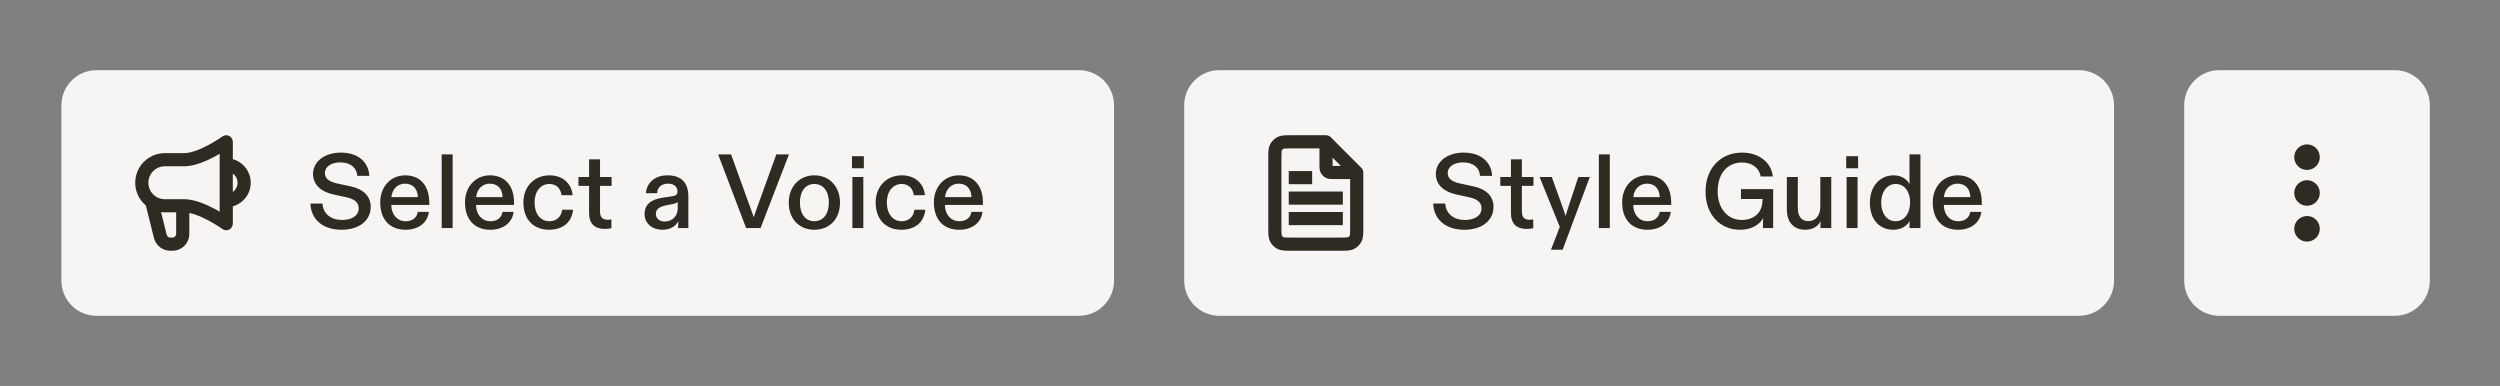 <svg width="285" height="44" viewBox="0 0 285 44" fill="none" xmlns="http://www.w3.org/2000/svg">
<rect x="0" y="0" width="285" height="44" fill="#808080" stroke="none"/>
<path d="M7 12C7 9.791 8.791 8 11 8H123C125.209 8 127 9.791 127 12V32C127 34.209 125.209 36 123 36H11C8.791 36 7 34.209 7 32V12Z" fill="#F6F5F3"/>
<g clip-path="url(#clip0_50_1739)">
<path d="M18.061 22.985C17.96 22.583 17.553 22.338 17.151 22.439C16.749 22.539 16.505 22.947 16.606 23.348L18.061 22.985ZM18.252 26.841L17.524 27.023L17.524 27.023L18.252 26.841ZM21.583 23.458C21.583 23.044 21.247 22.708 20.833 22.708C20.419 22.708 20.083 23.044 20.083 23.458H21.583ZM19.779 27.828L19.707 27.081L19.707 27.081L19.779 27.828ZM20.828 26.779L20.081 26.707L20.081 26.707L20.828 26.779ZM18.306 27.041L17.595 27.281L17.595 27.281L18.306 27.041ZM19.316 27.829L19.377 27.082L19.377 27.082L19.316 27.829ZM25.791 22.125H25.041V23.625H25.791V22.125ZM25.791 18.041H25.041V19.541H25.791V18.041ZM25.791 25.5L25.353 26.108C25.581 26.273 25.883 26.296 26.133 26.168C26.384 26.039 26.541 25.781 26.541 25.5H25.791ZM25.791 16.166H26.541C26.541 15.885 26.384 15.627 26.133 15.499C25.883 15.371 25.581 15.393 25.353 15.558L25.791 16.166ZM16.166 20.833L16.916 20.833L16.166 20.833ZM16.606 23.348L17.524 27.023L18.979 26.659L18.061 22.985L16.606 23.348ZM21.583 26.523V23.458H20.083V26.523H21.583ZM19.523 28.583C19.639 28.583 19.75 28.584 19.852 28.574L19.707 27.081C19.707 27.081 19.698 27.082 19.667 27.083C19.635 27.083 19.592 27.083 19.523 27.083V28.583ZM20.083 26.523C20.083 26.592 20.083 26.635 20.083 26.667C20.082 26.698 20.081 26.707 20.081 26.707L21.574 26.852C21.584 26.75 21.583 26.639 21.583 26.523H20.083ZM19.852 28.574C20.764 28.486 21.486 27.764 21.574 26.852L20.081 26.707C20.062 26.905 19.905 27.062 19.707 27.081L19.852 28.574ZM17.524 27.023C17.547 27.113 17.568 27.2 17.595 27.281L19.016 26.8C19.013 26.791 19.009 26.775 18.979 26.659L17.524 27.023ZM19.523 27.083C19.403 27.083 19.386 27.083 19.377 27.082L19.255 28.577C19.34 28.584 19.43 28.583 19.523 28.583V27.083ZM17.595 27.281C17.841 28.005 18.493 28.515 19.255 28.577L19.377 27.082C19.211 27.068 19.069 26.958 19.016 26.8L17.595 27.281ZM27.083 20.833C27.083 21.547 26.505 22.125 25.791 22.125V23.625C27.333 23.625 28.583 22.375 28.583 20.833H27.083ZM25.791 19.541C26.505 19.541 27.083 20.12 27.083 20.833H28.583C28.583 19.291 27.333 18.041 25.791 18.041V19.541ZM18.791 18.958H20.979V17.458H18.791V18.958ZM25.791 25.5C26.23 24.892 26.23 24.891 26.23 24.891C26.23 24.891 26.23 24.891 26.23 24.891C26.229 24.891 26.229 24.891 26.229 24.891C26.228 24.89 26.227 24.89 26.227 24.889C26.225 24.887 26.222 24.886 26.219 24.883C26.212 24.879 26.203 24.872 26.191 24.864C26.168 24.847 26.134 24.824 26.091 24.794C26.004 24.735 25.88 24.651 25.725 24.551C25.416 24.351 24.982 24.085 24.482 23.817C23.517 23.302 22.171 22.708 20.979 22.708V24.208C21.768 24.208 22.828 24.635 23.775 25.14C24.23 25.384 24.627 25.628 24.911 25.811C25.053 25.902 25.165 25.978 25.241 26.03C25.279 26.056 25.308 26.077 25.327 26.09C25.337 26.097 25.344 26.102 25.348 26.105C25.35 26.106 25.352 26.107 25.352 26.108C25.353 26.108 25.353 26.108 25.353 26.108C25.353 26.108 25.353 26.108 25.353 26.108C25.353 26.108 25.353 26.108 25.353 26.108C25.353 26.108 25.353 26.108 25.791 25.5ZM25.041 16.166V25.5H26.541V16.166H25.041ZM20.979 18.958C22.171 18.958 23.517 18.364 24.482 17.849C24.982 17.581 25.416 17.315 25.725 17.116C25.88 17.016 26.004 16.932 26.091 16.872C26.134 16.843 26.168 16.819 26.191 16.802C26.203 16.794 26.212 16.788 26.219 16.783C26.222 16.781 26.225 16.779 26.227 16.777C26.227 16.777 26.228 16.776 26.229 16.776C26.229 16.776 26.229 16.775 26.23 16.775C26.23 16.775 26.23 16.775 26.23 16.775C26.23 16.775 26.23 16.775 25.791 16.166C25.353 15.558 25.353 15.558 25.353 15.558C25.353 15.558 25.353 15.558 25.353 15.558C25.353 15.558 25.353 15.558 25.353 15.558C25.353 15.558 25.353 15.558 25.352 15.559C25.352 15.559 25.35 15.56 25.348 15.562C25.344 15.565 25.337 15.57 25.327 15.576C25.308 15.59 25.279 15.61 25.241 15.636C25.165 15.688 25.053 15.764 24.911 15.855C24.627 16.039 24.23 16.283 23.775 16.526C22.828 17.032 21.768 17.458 20.979 17.458V18.958ZM20.979 22.708H18.791V24.208H20.979V22.708ZM15.416 20.833C15.416 22.697 16.927 24.208 18.791 24.208V22.708C17.756 22.708 16.916 21.869 16.916 20.833L15.416 20.833ZM18.791 17.458C16.927 17.458 15.416 18.969 15.416 20.833L16.916 20.833C16.916 19.798 17.756 18.958 18.791 18.958V17.458Z" fill="#2F2B23"/>
</g>
<path d="M38.936 26.192C36.812 26.192 35.456 25.028 35.384 23.204H36.764C36.824 24.368 37.736 25.076 38.984 25.076C40.148 25.076 40.892 24.584 40.892 23.732C40.892 23.048 40.376 22.664 39.368 22.46L38.024 22.172C36.632 21.872 35.684 21.08 35.684 19.832C35.684 18.416 37.016 17.396 38.852 17.396C40.784 17.396 42.008 18.428 42.104 20.048H40.724C40.676 19.136 39.968 18.512 38.804 18.512C37.784 18.512 37.04 18.992 37.04 19.712C37.04 20.372 37.52 20.72 38.48 20.924L39.932 21.236C41.336 21.524 42.26 22.304 42.26 23.588C42.26 25.088 41.012 26.192 38.936 26.192ZM46.238 26.192C44.462 26.192 43.346 25.052 43.346 23.072C43.346 21.284 44.546 19.988 46.19 19.988C47.918 19.988 48.938 21.188 48.938 23.096V23.36H44.606C44.618 24.476 45.29 25.22 46.25 25.22C46.97 25.22 47.522 24.86 47.63 24.152H48.89C48.77 25.28 47.81 26.192 46.238 26.192ZM44.618 22.472H47.63C47.618 21.548 47.078 20.936 46.178 20.936C45.314 20.936 44.702 21.572 44.618 22.472ZM50.353 26V17.6H51.601V26H50.353ZM55.9 26.192C54.124 26.192 53.008 25.052 53.008 23.072C53.008 21.284 54.208 19.988 55.852 19.988C57.58 19.988 58.6 21.188 58.6 23.096V23.36H54.268C54.28 24.476 54.952 25.22 55.912 25.22C56.632 25.22 57.184 24.86 57.292 24.152H58.552C58.432 25.28 57.472 26.192 55.9 26.192ZM54.28 22.472H57.292C57.28 21.548 56.74 20.936 55.84 20.936C54.976 20.936 54.364 21.572 54.28 22.472ZM62.583 26.192C60.855 26.192 59.667 25.04 59.667 23.084C59.667 21.224 60.951 19.988 62.643 19.988C64.143 19.988 65.151 20.9 65.283 22.256H64.011C63.927 21.5 63.435 20.972 62.631 20.972C61.635 20.972 60.939 21.824 60.939 23.084C60.939 24.368 61.611 25.22 62.619 25.22C63.471 25.22 63.987 24.692 64.083 23.912H65.331C65.175 25.316 64.203 26.192 62.583 26.192ZM68.931 26.096C67.828 26.096 67.156 25.532 67.156 24.284V21.188H65.944V20.18H67.156V18.164H68.403V20.18H69.724V21.188H68.403V24.116C68.403 24.752 68.68 25.052 69.255 25.052C69.4 25.052 69.543 25.04 69.7 25.016V26.012C69.496 26.072 69.231 26.096 68.931 26.096ZM75.484 26.192C74.404 26.192 73.48 25.496 73.48 24.404C73.48 23.348 74.176 22.724 75.58 22.532L76.624 22.376C77.068 22.316 77.236 22.16 77.236 21.824C77.236 21.296 76.816 20.936 76.18 20.936C75.4 20.936 74.944 21.356 74.908 22.028H73.636C73.708 20.876 74.62 19.988 76.096 19.988C77.68 19.988 78.472 20.852 78.472 22.376V26H77.308V25.736C77.308 25.628 77.32 25.448 77.332 25.208C77.008 25.82 76.396 26.192 75.484 26.192ZM74.764 24.368C74.764 24.908 75.184 25.256 75.76 25.256C76.624 25.256 77.26 24.644 77.26 23.768V23.024C77.176 23.132 76.948 23.216 76.6 23.276L75.94 23.408C75.208 23.552 74.764 23.84 74.764 24.368ZM85.058 26L81.866 17.6H83.342L85.538 23.672C85.694 24.068 85.814 24.44 85.922 24.764C85.994 24.536 86.126 24.176 86.306 23.672L88.502 17.6H89.942L86.702 26H85.058ZM92.834 26.192C91.13 26.192 89.918 24.98 89.918 23.096C89.918 21.26 91.142 19.988 92.834 19.988C94.55 19.988 95.762 21.26 95.762 23.096C95.762 24.98 94.55 26.192 92.834 26.192ZM91.19 23.096C91.19 24.392 91.826 25.22 92.834 25.22C93.842 25.22 94.49 24.392 94.49 23.096C94.49 21.788 93.842 20.972 92.834 20.972C91.838 20.972 91.19 21.788 91.19 23.096ZM97.171 26V20.18H98.419V26H97.171ZM97.123 19.184V17.804H98.479V19.184H97.123ZM102.742 26.192C101.014 26.192 99.826 25.04 99.826 23.084C99.826 21.224 101.11 19.988 102.802 19.988C104.302 19.988 105.31 20.9 105.442 22.256H104.17C104.086 21.5 103.594 20.972 102.79 20.972C101.794 20.972 101.098 21.824 101.098 23.084C101.098 24.368 101.77 25.22 102.778 25.22C103.63 25.22 104.146 24.692 104.242 23.912H105.49C105.334 25.316 104.362 26.192 102.742 26.192ZM109.354 26.192C107.578 26.192 106.462 25.052 106.462 23.072C106.462 21.284 107.662 19.988 109.306 19.988C111.034 19.988 112.054 21.188 112.054 23.096V23.36H107.722C107.734 24.476 108.406 25.22 109.366 25.22C110.086 25.22 110.638 24.86 110.746 24.152H112.006C111.886 25.28 110.926 26.192 109.354 26.192ZM107.734 22.472H110.746C110.734 21.548 110.194 20.936 109.294 20.936C108.43 20.936 107.818 21.572 107.734 22.472Z" fill="#2F2B23"/>
<path d="M135 12C135 9.791 136.791 8 139 8H237C239.209 8 241 9.791 241 12V32C241 34.209 239.209 36 237 36H139C136.791 36 135 34.209 135 32V12Z" fill="#F6F5F3"/>
<path d="M151.917 16.324C151.917 15.909 151.581 15.574 151.167 15.574C150.753 15.574 150.417 15.909 150.417 16.324H151.917ZM154.51 20.416C154.924 20.416 155.26 20.081 155.26 19.666C155.26 19.252 154.924 18.916 154.51 18.916V20.416ZM151.23 19.348L151.899 19.008L151.899 19.008L151.23 19.348ZM151.485 19.603L151.826 18.935L151.826 18.935L151.485 19.603ZM151.167 16.166L151.697 15.636C151.557 15.495 151.366 15.416 151.167 15.416V16.166ZM154.667 19.666H155.417C155.417 19.468 155.338 19.277 155.197 19.136L154.667 19.666ZM145.971 27.706L146.311 27.038L145.971 27.706ZM145.461 27.196L146.129 26.856L145.461 27.196ZM154.03 27.706L153.689 27.038L154.03 27.706ZM154.54 27.196L153.871 26.856L154.54 27.196ZM145.461 16.803L146.129 17.144L145.461 16.803ZM145.971 16.294L146.311 16.962L145.971 16.294ZM152.333 23.333H153.083V21.833H152.333V23.333ZM147.667 21.833H146.917V23.333H147.667V21.833ZM152.333 25.666H153.083V24.166H152.333V25.666ZM147.667 24.166H146.917V25.666H147.667V24.166ZM148.833 21H149.583V19.5H148.833V21ZM147.667 19.5H146.917V21H147.667V19.5ZM150.417 16.324V18.733H151.917V16.324H150.417ZM152.1 20.416H154.51V18.916H152.1V20.416ZM150.417 18.733C150.417 18.884 150.416 19.043 150.427 19.177C150.439 19.321 150.468 19.503 150.562 19.689L151.899 19.008C151.93 19.069 151.926 19.106 151.922 19.055C151.92 19.03 151.919 18.994 151.918 18.938C151.917 18.882 151.917 18.817 151.917 18.733H150.417ZM152.1 18.916C152.017 18.916 151.952 18.916 151.896 18.916C151.839 18.915 151.803 18.913 151.778 18.911C151.727 18.907 151.765 18.904 151.826 18.935L151.145 20.271C151.331 20.366 151.512 20.394 151.656 20.406C151.791 20.417 151.949 20.416 152.1 20.416V18.916ZM150.562 19.689C150.69 19.939 150.894 20.143 151.145 20.271L151.826 18.935C151.857 18.951 151.883 18.976 151.899 19.008L150.562 19.689ZM152.8 27.083H147.2V28.583H152.8V27.083ZM146.083 25.966V18.033H144.583V25.966H146.083ZM147.2 16.916H151.167V15.416H147.2V16.916ZM153.917 19.666V25.966H155.417V19.666H153.917ZM150.636 16.697L154.137 20.197L155.197 19.136L151.697 15.636L150.636 16.697ZM147.2 27.083C146.861 27.083 146.652 27.083 146.495 27.07C146.347 27.058 146.312 27.038 146.311 27.038L145.63 28.374C145.878 28.501 146.132 28.545 146.373 28.565C146.605 28.584 146.886 28.583 147.2 28.583V27.083ZM144.583 25.966C144.583 26.281 144.583 26.562 144.602 26.794C144.622 27.035 144.666 27.288 144.792 27.537L146.129 26.856C146.128 26.854 146.109 26.82 146.097 26.672C146.084 26.515 146.083 26.306 146.083 25.966H144.583ZM146.311 27.038C146.233 26.998 146.169 26.934 146.129 26.856L144.792 27.537C144.976 27.897 145.269 28.191 145.63 28.374L146.311 27.038ZM152.8 28.583C153.114 28.583 153.395 28.584 153.628 28.565C153.868 28.545 154.122 28.501 154.37 28.374L153.689 27.038C153.688 27.038 153.654 27.058 153.505 27.07C153.348 27.083 153.139 27.083 152.8 27.083V28.583ZM153.917 25.966C153.917 26.306 153.916 26.515 153.903 26.672C153.891 26.82 153.872 26.854 153.871 26.856L155.208 27.537C155.334 27.288 155.379 27.035 155.398 26.794C155.417 26.562 155.417 26.281 155.417 25.966H153.917ZM154.37 28.374C154.731 28.191 155.024 27.897 155.208 27.537L153.871 26.856C153.831 26.934 153.768 26.998 153.689 27.038L154.37 28.374ZM146.083 18.033C146.083 17.694 146.084 17.485 146.097 17.328C146.109 17.18 146.128 17.145 146.129 17.144L144.792 16.463C144.666 16.711 144.622 16.965 144.602 17.206C144.583 17.438 144.583 17.719 144.583 18.033H146.083ZM147.2 15.416C146.886 15.416 146.605 15.416 146.373 15.435C146.132 15.455 145.878 15.499 145.63 15.625L146.311 16.962C146.312 16.961 146.347 16.942 146.495 16.93C146.652 16.917 146.861 16.916 147.2 16.916V15.416ZM146.129 17.144C146.169 17.066 146.233 17.002 146.311 16.962L145.63 15.625C145.269 15.809 144.976 16.102 144.792 16.463L146.129 17.144ZM152.333 21.833H147.667V23.333H152.333V21.833ZM152.333 24.166H147.667V25.666H152.333V24.166ZM148.833 19.5H147.667V21H148.833V19.5Z" fill="#2F2B23"/>
<path d="M166.936 26.192C164.812 26.192 163.456 25.028 163.384 23.204H164.764C164.824 24.368 165.736 25.076 166.984 25.076C168.148 25.076 168.892 24.584 168.892 23.732C168.892 23.048 168.376 22.664 167.368 22.46L166.024 22.172C164.632 21.872 163.684 21.08 163.684 19.832C163.684 18.416 165.016 17.396 166.852 17.396C168.784 17.396 170.008 18.428 170.104 20.048H168.724C168.676 19.136 167.968 18.512 166.804 18.512C165.784 18.512 165.04 18.992 165.04 19.712C165.04 20.372 165.52 20.72 166.48 20.924L167.932 21.236C169.336 21.524 170.26 22.304 170.26 23.588C170.26 25.088 169.012 26.192 166.936 26.192ZM174.022 26.096C172.918 26.096 172.246 25.532 172.246 24.284V21.188H171.034V20.18H172.246V18.164H173.494V20.18H174.814V21.188H173.494V24.116C173.494 24.752 173.77 25.052 174.346 25.052C174.49 25.052 174.634 25.04 174.79 25.016V26.012C174.586 26.072 174.322 26.096 174.022 26.096ZM176.808 28.472L177.816 25.868L175.512 20.18H176.904L178.248 23.912C178.38 24.296 178.452 24.536 178.476 24.62C178.536 24.392 178.608 24.164 178.692 23.912L179.928 20.18H181.236L178.14 28.472H176.808ZM182.27 26V17.6H183.518V26H182.27ZM187.817 26.192C186.041 26.192 184.925 25.052 184.925 23.072C184.925 21.284 186.125 19.988 187.769 19.988C189.497 19.988 190.517 21.188 190.517 23.096V23.36H186.185C186.197 24.476 186.869 25.22 187.829 25.22C188.549 25.22 189.101 24.86 189.209 24.152H190.469C190.349 25.28 189.389 26.192 187.817 26.192ZM186.197 22.472H189.209C189.197 21.548 188.657 20.936 187.757 20.936C186.893 20.936 186.281 21.572 186.197 22.472ZM198.407 26.192C196.031 26.228 194.399 24.356 194.435 21.824C194.435 19.124 196.211 17.396 198.587 17.396C200.543 17.396 201.935 18.536 202.103 20.12H200.711C200.579 19.172 199.739 18.524 198.599 18.524C196.967 18.524 195.815 19.724 195.815 21.824C195.815 23.756 196.943 25.076 198.551 25.076C199.979 25.076 200.927 24.224 200.927 22.796V22.688H198.467V21.56H202.139V26H200.975V25.676C200.975 25.4 200.987 25.136 201.011 24.86C200.579 25.64 199.607 26.192 198.407 26.192ZM205.789 26.192C204.505 26.192 203.701 25.364 203.701 23.876V20.18H204.949V23.66C204.949 24.656 205.345 25.208 206.149 25.208C207.001 25.208 207.517 24.572 207.517 23.516V20.18H208.765V26H207.529V25.7C207.529 25.52 207.541 25.352 207.565 25.196C207.265 25.808 206.641 26.192 205.789 26.192ZM210.514 26V20.18H211.762V26H210.514ZM210.466 19.184V17.804H211.822V19.184H210.466ZM215.845 26.192C214.285 26.192 213.169 25.076 213.169 23.096C213.169 21.2 214.345 19.988 215.869 19.988C216.733 19.988 217.369 20.408 217.705 20.984C217.693 20.864 217.681 20.696 217.681 20.468V17.6H218.929V26H217.681V25.712C217.681 25.484 217.693 25.304 217.705 25.196C217.381 25.76 216.745 26.192 215.845 26.192ZM214.453 23.096C214.453 24.38 215.137 25.22 216.109 25.22C217.057 25.22 217.753 24.356 217.753 23.084C217.753 21.8 217.081 20.972 216.109 20.972C215.137 20.972 214.453 21.848 214.453 23.096ZM223.224 26.192C221.448 26.192 220.332 25.052 220.332 23.072C220.332 21.284 221.532 19.988 223.176 19.988C224.904 19.988 225.924 21.188 225.924 23.096V23.36H221.592C221.604 24.476 222.276 25.22 223.236 25.22C223.956 25.22 224.508 24.86 224.616 24.152H225.876C225.756 25.28 224.796 26.192 223.224 26.192ZM221.604 22.472H224.616C224.604 21.548 224.064 20.936 223.164 20.936C222.3 20.936 221.688 21.572 221.604 22.472Z" fill="#2F2B23"/>
<path d="M249 12C249 9.791 250.791 8 253 8H273C275.209 8 277 9.791 277 12V32C277 34.209 275.209 36 273 36H253C250.791 36 249 34.209 249 32V12Z" fill="#F6F5F3"/>
<path d="M263 22.584C263.322 22.584 263.583 22.322 263.583 22C263.583 21.678 263.322 21.417 263 21.417C262.678 21.417 262.417 21.678 262.417 22C262.417 22.322 262.678 22.584 263 22.584Z" fill="#2F2B23"/>
<path d="M263 18.5C263.322 18.5 263.583 18.239 263.583 17.917C263.583 17.595 263.322 17.334 263 17.334C262.678 17.334 262.417 17.595 262.417 17.917C262.417 18.239 262.678 18.5 263 18.5Z" fill="#2F2B23"/>
<path d="M263 26.667C263.322 26.667 263.583 26.406 263.583 26.084C263.583 25.761 263.322 25.5 263 25.5C262.678 25.5 262.417 25.761 262.417 26.084C262.417 26.406 262.678 26.667 263 26.667Z" fill="#2F2B23"/>
<path d="M263 22.584C263.322 22.584 263.583 22.322 263.583 22C263.583 21.678 263.322 21.417 263 21.417C262.678 21.417 262.417 21.678 262.417 22C262.417 22.322 262.678 22.584 263 22.584Z" stroke="#2F2B23" stroke-width="1.75" stroke-linecap="square"/>
<path d="M263 18.5C263.322 18.5 263.583 18.239 263.583 17.917C263.583 17.595 263.322 17.334 263 17.334C262.678 17.334 262.417 17.595 262.417 17.917C262.417 18.239 262.678 18.5 263 18.5Z" stroke="#2F2B23" stroke-width="1.75" stroke-linecap="square"/>
<path d="M263 26.667C263.322 26.667 263.583 26.406 263.583 26.084C263.583 25.761 263.322 25.5 263 25.5C262.678 25.5 262.417 25.761 262.417 26.084C262.417 26.406 262.678 26.667 263 26.667Z" stroke="#2F2B23" stroke-width="1.75" stroke-linecap="square"/>
<defs>
<clipPath id="clip0_50_1739">
<rect width="14" height="14" fill="white" transform="translate(15 15)"/>
</clipPath>
</defs>
</svg>
